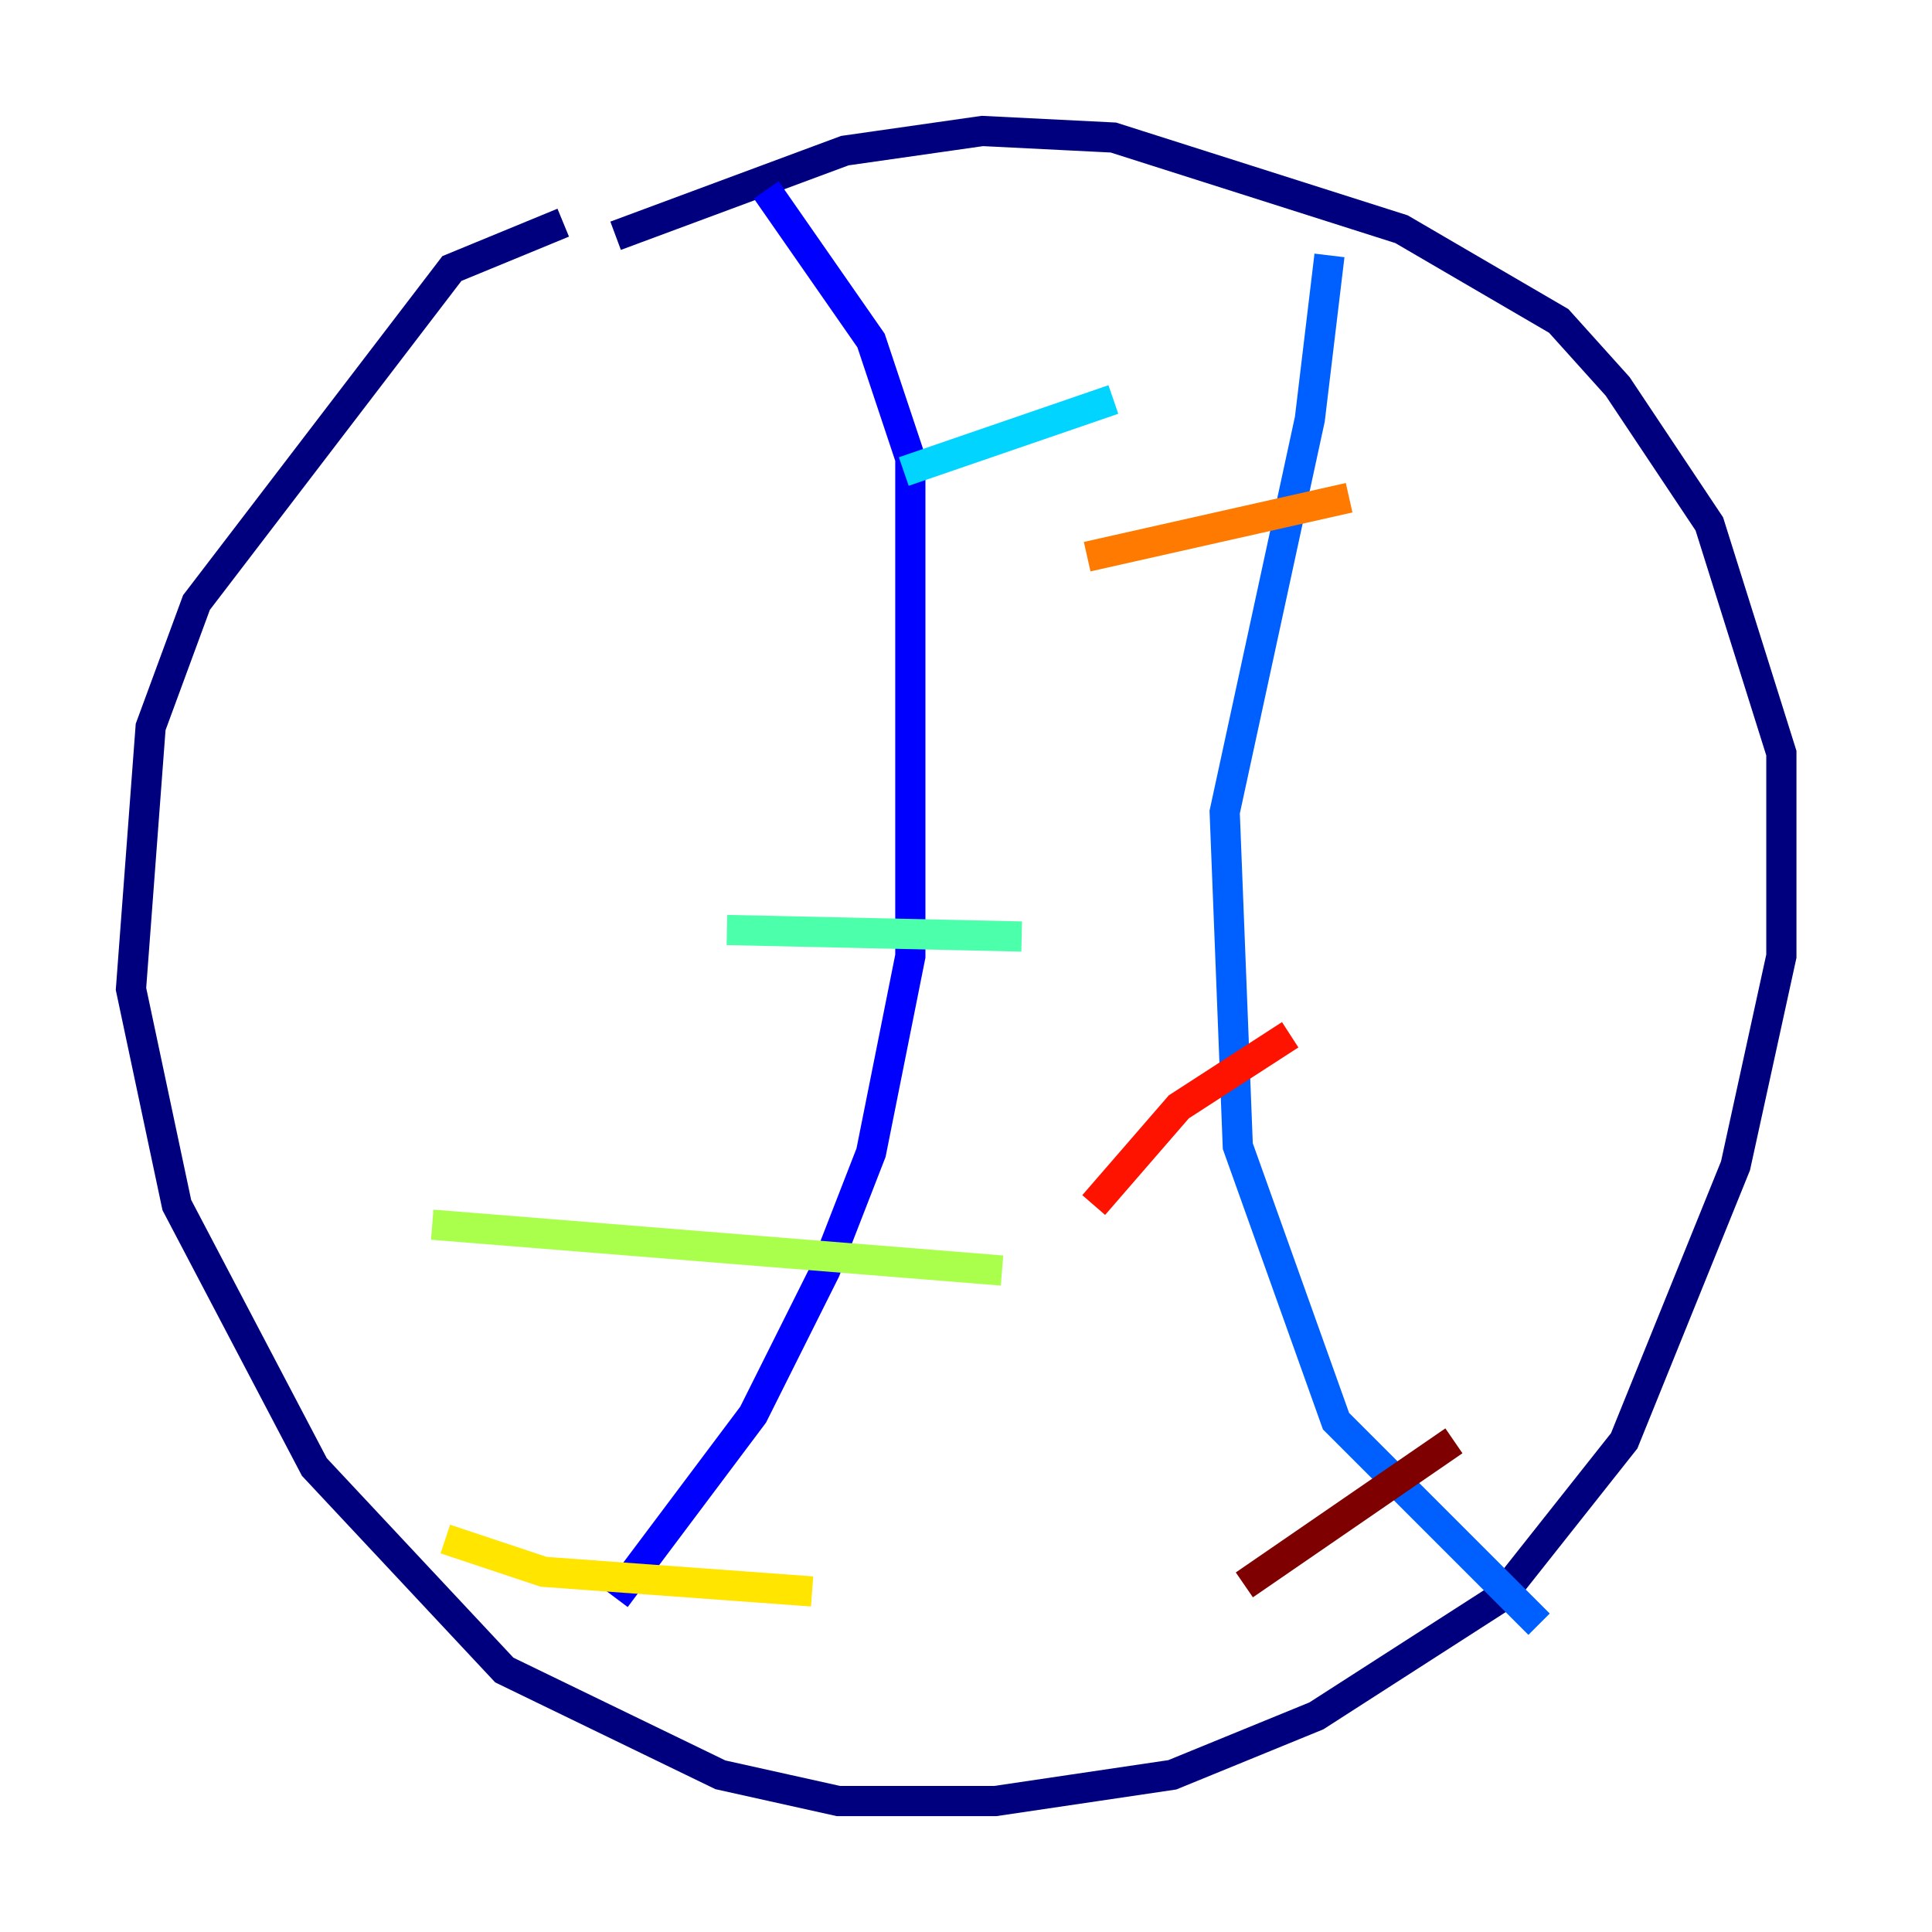 <?xml version="1.0" encoding="utf-8" ?>
<svg baseProfile="tiny" height="128" version="1.2" viewBox="0,0,128,128" width="128" xmlns="http://www.w3.org/2000/svg" xmlns:ev="http://www.w3.org/2001/xml-events" xmlns:xlink="http://www.w3.org/1999/xlink"><defs /><polyline fill="none" points="40.786,15.62 55.973,9.98 65.085,8.678 73.763,9.112 92.854,15.186 103.268,21.261 107.173,25.6 113.248,34.712 118.02,49.898 118.02,63.349 114.983,77.234 107.607,95.458 99.363,105.871 87.214,113.681 77.668,117.586 65.953,119.322 55.539,119.322 47.729,117.586 33.41,110.644 20.827,97.193 11.715,79.837 8.678,65.519 9.98,48.163 13.017,39.919 29.939,17.79 37.315,14.752" stroke="#00007f" stroke-width="2" /><polyline fill="none" points="50.766,12.583 57.709,22.563 60.312,30.373 60.312,63.349 57.709,76.366 54.671,84.176 49.898,93.722 40.786,105.871" stroke="#0000fe" stroke-width="2" /><polyline fill="none" points="88.081,16.922 86.78,27.77 81.139,53.803 82.007,75.932 88.515,94.156 101.966,107.607" stroke="#0060ff" stroke-width="2" /><polyline fill="none" points="73.763,26.468 59.878,31.241" stroke="#00d4ff" stroke-width="2" /><polyline fill="none" points="67.688,62.047 48.163,61.614" stroke="#4cffaa" stroke-width="2" /><polyline fill="none" points="66.386,84.176 28.637,81.139" stroke="#aaff4c" stroke-width="2" /><polyline fill="none" points="53.803,105.437 36.014,104.136 29.505,101.966" stroke="#ffe500" stroke-width="2" /><polyline fill="none" points="89.383,32.976 72.027,36.881" stroke="#ff7a00" stroke-width="2" /><polyline fill="none" points="85.478,68.556 78.102,73.329 72.461,79.837" stroke="#fe1200" stroke-width="2" /><polyline fill="none" points="96.325,95.458 82.441,105.003" stroke="#7f0000" stroke-width="2" /></svg>